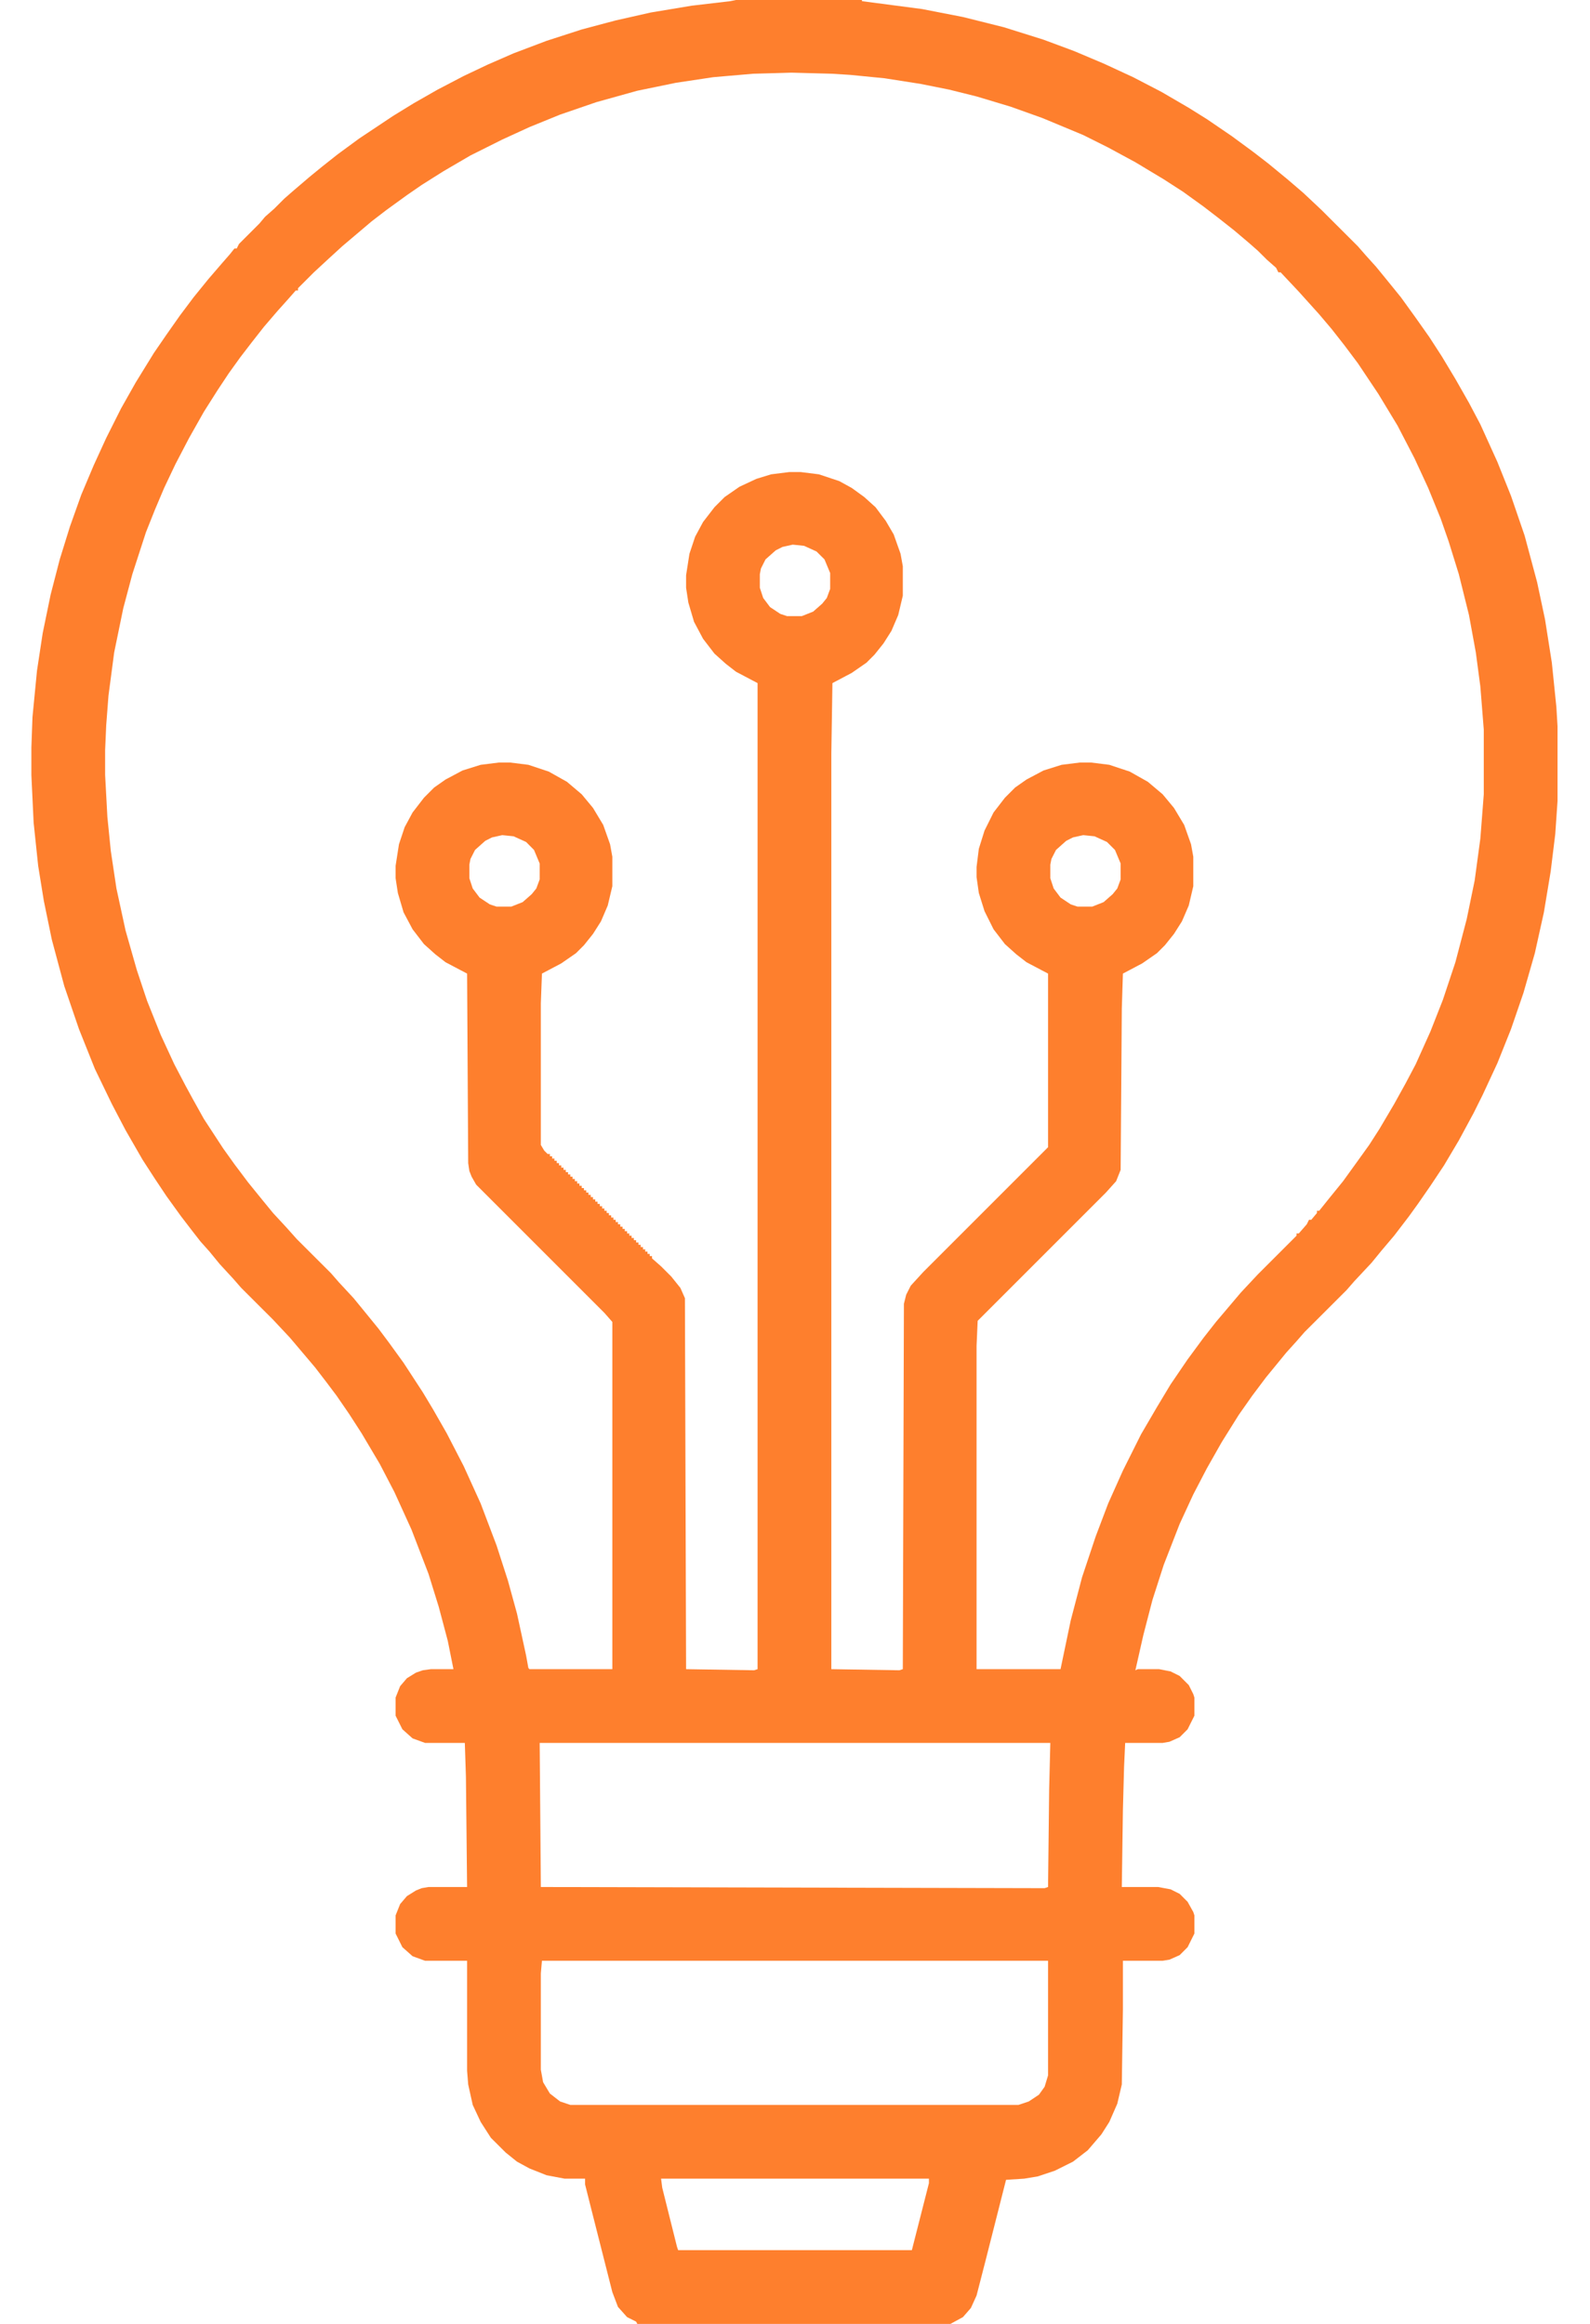 <svg width="26" height="38" viewBox="0 0 26 38" fill="none" xmlns="http://www.w3.org/2000/svg">
<path d="M12.035 0H14.095V0.019L15.078 0.148L15.746 0.278L16.414 0.445L17.064 0.649L17.564 0.835L18.047 1.039L18.529 1.262L18.993 1.503L19.439 1.763L19.735 1.948L20.144 2.227L20.496 2.486L20.737 2.672L21.053 2.932L21.312 3.154L21.609 3.433L22.203 4.026L22.333 4.175L22.5 4.36L22.667 4.564L22.908 4.861L23.149 5.195L23.372 5.511L23.576 5.826L23.799 6.197L24.021 6.587L24.207 6.939L24.485 7.552L24.708 8.108L24.931 8.758L25.135 9.519L25.265 10.131L25.376 10.836L25.45 11.56L25.469 11.875V13.1L25.432 13.638L25.357 14.25L25.246 14.918L25.098 15.586L24.912 16.235L24.708 16.829L24.485 17.386L24.244 17.905L24.096 18.202L23.855 18.648L23.613 19.056L23.391 19.39L23.186 19.686L23.038 19.891L22.797 20.206L22.593 20.447L22.426 20.651L22.148 20.948L22.018 21.097L21.331 21.783L21.201 21.932L21.034 22.117L20.7 22.525L20.477 22.822L20.255 23.138L19.977 23.583L19.735 24.01L19.513 24.436L19.29 24.919L19.03 25.587L18.845 26.162L18.696 26.737L18.566 27.312L18.604 27.294H18.956L19.142 27.331L19.29 27.405L19.439 27.554L19.513 27.702L19.531 27.758V28.055L19.42 28.277L19.29 28.407L19.123 28.481L19.012 28.5H18.399L18.381 28.89L18.362 29.595L18.344 30.856H18.938L19.142 30.894L19.29 30.968L19.42 31.098L19.513 31.265L19.531 31.32V31.617L19.42 31.84L19.29 31.97L19.123 32.044L19.012 32.062H18.362V32.86L18.344 34.085L18.27 34.4L18.14 34.697L18.01 34.901L17.787 35.161L17.546 35.347L17.249 35.495L16.971 35.588L16.748 35.625L16.451 35.644L16.117 36.961L15.969 37.536L15.876 37.74L15.746 37.889L15.542 38H10.421L10.402 37.963L10.254 37.889L10.105 37.722L10.013 37.48L9.679 36.163L9.567 35.718V35.625H9.233L8.937 35.569L8.658 35.458L8.454 35.347L8.269 35.198L8.027 34.957L7.86 34.697L7.73 34.419L7.656 34.085L7.638 33.862V32.062H6.951L6.747 31.988L6.58 31.84L6.469 31.617V31.32L6.543 31.135L6.654 31.005L6.803 30.912L6.896 30.875L7.007 30.856H7.638L7.619 29.057L7.601 28.5H6.951L6.747 28.426L6.58 28.277L6.469 28.055V27.758L6.543 27.572L6.654 27.442L6.803 27.35L6.914 27.312L7.044 27.294H7.415L7.322 26.83L7.174 26.273L7.007 25.735L6.729 25.012L6.45 24.399L6.209 23.936L5.912 23.435L5.708 23.119L5.504 22.822L5.337 22.6L5.151 22.358L4.743 21.876L4.465 21.579L3.945 21.06L3.815 20.911L3.593 20.67L3.426 20.466L3.277 20.299L3.147 20.132L2.962 19.891L2.721 19.557L2.535 19.278L2.331 18.963L2.053 18.48L1.83 18.054L1.552 17.479L1.292 16.829L1.051 16.124L0.847 15.363L0.717 14.732L0.624 14.157L0.55 13.452L0.513 12.673V12.227L0.531 11.727L0.605 10.966L0.698 10.354L0.828 9.723L0.977 9.147L1.144 8.609L1.329 8.09L1.533 7.607L1.737 7.162L1.979 6.68L2.22 6.253L2.517 5.771L2.721 5.474L2.943 5.158L3.166 4.861L3.407 4.564L3.63 4.305L3.76 4.156L3.834 4.063H3.871L3.908 3.989L4.242 3.655L4.335 3.544L4.483 3.414L4.65 3.247L4.799 3.117L5.059 2.895L5.263 2.728L5.522 2.523L5.875 2.264L6.432 1.893L6.766 1.688L7.155 1.466L7.582 1.243L7.972 1.058L8.398 0.872L8.937 0.668L9.512 0.482L10.068 0.334L10.644 0.204L11.312 0.093L11.942 0.019L12.035 0ZM12.944 1.188L12.313 1.206L11.664 1.262L11.052 1.354L10.421 1.484L9.753 1.67L9.159 1.874L8.658 2.078L8.213 2.282L7.693 2.542L7.248 2.802L6.896 3.024L6.654 3.191L6.32 3.433L6.079 3.618L5.597 4.026L5.374 4.23L5.133 4.453L4.873 4.713V4.75H4.836L4.706 4.898L4.539 5.084L4.316 5.344L4.112 5.604L3.927 5.845L3.741 6.104L3.556 6.383L3.333 6.735L3.092 7.162L2.869 7.589L2.684 7.979L2.535 8.331L2.387 8.702L2.164 9.389L2.016 9.945L1.867 10.669L1.774 11.374L1.737 11.856L1.719 12.265V12.673L1.756 13.359L1.812 13.916L1.904 14.528L2.053 15.215L2.238 15.864L2.405 16.365L2.628 16.922L2.851 17.404L3.036 17.757L3.147 17.961L3.333 18.295L3.648 18.777L3.834 19.037L4.057 19.334L4.298 19.631L4.465 19.835L4.688 20.076L4.854 20.262L5.411 20.818L5.541 20.967L5.782 21.227L5.949 21.431L6.19 21.727L6.357 21.95L6.599 22.284L6.914 22.767L7.081 23.045L7.304 23.435L7.582 23.973L7.86 24.585L8.12 25.271L8.306 25.847L8.454 26.385L8.603 27.071L8.64 27.275L8.658 27.294H10.013V21.616L9.883 21.468L7.786 19.371L7.712 19.241L7.675 19.148L7.656 19.019L7.638 15.92L7.285 15.734L7.118 15.604L6.933 15.438L6.747 15.196L6.599 14.918L6.506 14.602L6.469 14.361V14.157L6.524 13.805L6.617 13.526L6.747 13.285L6.933 13.044L7.1 12.877L7.285 12.747L7.563 12.599L7.86 12.506L8.157 12.469H8.343L8.64 12.506L8.974 12.617L9.271 12.784L9.512 12.988L9.697 13.211L9.864 13.489L9.976 13.805L10.013 14.009V14.491L9.938 14.807L9.827 15.066L9.697 15.271L9.549 15.456L9.419 15.586L9.178 15.753L8.862 15.92L8.844 16.402V18.722L8.899 18.814L8.955 18.87H8.992V18.907H9.029V18.944H9.066V18.981H9.104V19.019H9.141V19.056H9.178V19.093H9.215V19.13H9.252V19.167H9.289V19.204H9.326V19.241H9.363V19.278H9.4V19.315H9.438V19.352H9.475V19.39H9.512V19.427H9.549V19.464H9.586V19.501H9.623V19.538H9.66V19.575H9.697V19.612H9.734V19.649H9.771V19.686H9.809V19.724H9.846V19.761H9.883V19.798H9.92V19.835H9.957V19.872H9.994V19.909H10.031V19.946H10.068V19.983H10.105V20.02H10.143V20.058H10.18V20.095H10.217V20.132H10.254V20.169H10.291V20.206H10.328V20.243H10.365V20.28H10.402V20.317H10.44V20.355H10.477V20.392H10.514V20.429H10.551V20.466H10.588V20.503H10.625V20.54H10.662V20.577L10.81 20.707L10.977 20.874L11.126 21.06L11.2 21.227L11.219 27.294L12.332 27.312L12.388 27.294V11.17L12.035 10.984L11.868 10.854L11.683 10.688L11.497 10.446L11.349 10.168L11.256 9.853L11.219 9.611V9.407L11.274 9.055L11.367 8.776L11.497 8.535L11.683 8.294L11.85 8.127L12.091 7.96L12.369 7.83L12.61 7.756L12.907 7.719H13.093L13.39 7.756L13.724 7.867L13.928 7.979L14.132 8.127L14.317 8.294L14.484 8.517L14.614 8.739L14.726 9.055L14.763 9.259V9.741L14.688 10.057L14.577 10.316L14.447 10.521L14.299 10.706L14.169 10.836L13.928 11.003L13.612 11.17L13.594 12.32V27.294L14.707 27.312L14.763 27.294L14.781 21.319L14.818 21.171L14.893 21.023L15.097 20.8L17.138 18.759V15.92L16.785 15.734L16.618 15.604L16.433 15.438L16.247 15.196L16.099 14.899L16.006 14.602L15.969 14.343V14.176L16.006 13.879L16.099 13.582L16.247 13.285L16.433 13.044L16.6 12.877L16.785 12.747L17.064 12.599L17.36 12.506L17.657 12.469H17.843L18.14 12.506L18.474 12.617L18.77 12.784L19.012 12.988L19.197 13.211L19.364 13.489L19.476 13.805L19.513 14.009V14.491L19.439 14.807L19.327 15.066L19.197 15.271L19.049 15.456L18.919 15.586L18.678 15.753L18.362 15.92L18.344 16.495L18.325 19.13L18.251 19.315L18.084 19.501L15.987 21.598L15.969 22.006V27.294H17.342L17.509 26.496L17.694 25.791L17.917 25.123L18.121 24.585L18.362 24.047L18.659 23.453L18.919 23.008L19.142 22.637L19.42 22.229L19.68 21.876L19.884 21.616L20.292 21.134L20.57 20.837L21.201 20.206V20.169H21.238L21.368 20.02L21.405 19.946H21.442L21.535 19.835V19.798H21.572L21.721 19.612L21.962 19.315L22.203 18.981L22.389 18.722L22.556 18.462L22.797 18.054L22.982 17.72L23.149 17.404L23.391 16.866L23.595 16.347L23.799 15.734L23.984 15.029L24.114 14.398L24.207 13.712L24.263 12.988V11.931L24.207 11.226L24.133 10.669L24.021 10.057L23.855 9.389L23.688 8.851L23.558 8.479L23.354 7.979L23.131 7.496L22.852 6.958L22.537 6.438L22.203 5.938L21.98 5.641L21.776 5.381L21.572 5.14L21.238 4.769L20.941 4.453H20.904L20.867 4.379L20.719 4.249L20.57 4.101L20.422 3.971L20.181 3.767L19.921 3.562L19.68 3.377L19.346 3.136L19.03 2.932L18.566 2.653L18.121 2.412L17.713 2.208L17.045 1.93L16.525 1.744L15.969 1.577L15.523 1.466L15.06 1.373L14.466 1.28L13.909 1.225L13.612 1.206L12.944 1.188ZM12.963 8.906L12.796 8.943L12.685 8.999L12.518 9.147L12.443 9.296L12.425 9.389V9.611L12.48 9.778L12.592 9.927L12.759 10.038L12.87 10.075H13.111L13.297 10.001L13.445 9.871L13.52 9.778L13.575 9.63V9.37L13.482 9.147L13.352 9.018L13.148 8.925L12.963 8.906ZM8.213 13.656L8.046 13.693L7.935 13.749L7.768 13.898L7.693 14.046L7.675 14.139V14.361L7.73 14.528L7.842 14.677L8.009 14.788L8.12 14.825H8.361L8.547 14.751L8.695 14.621L8.77 14.528L8.825 14.38V14.12L8.732 13.898L8.603 13.768L8.398 13.675L8.213 13.656ZM17.713 13.656L17.546 13.693L17.435 13.749L17.268 13.898L17.193 14.046L17.175 14.139V14.361L17.23 14.528L17.342 14.677L17.509 14.788L17.62 14.825H17.861L18.047 14.751L18.195 14.621L18.27 14.528L18.325 14.38V14.12L18.232 13.898L18.102 13.768L17.898 13.675L17.713 13.656ZM8.825 28.5L8.844 30.856L17.082 30.875L17.138 30.856L17.156 29.261L17.175 28.5H8.825ZM8.862 32.062L8.844 32.267V33.844L8.881 34.048L8.992 34.233L9.159 34.363L9.326 34.419H16.655L16.822 34.363L16.989 34.252L17.082 34.122L17.138 33.937V32.062H8.862ZM10.81 35.625L10.829 35.773L11.07 36.738L11.089 36.794H14.911L15.19 35.699V35.625H10.81Z" fill="#FE7F2D"/>
</svg>
